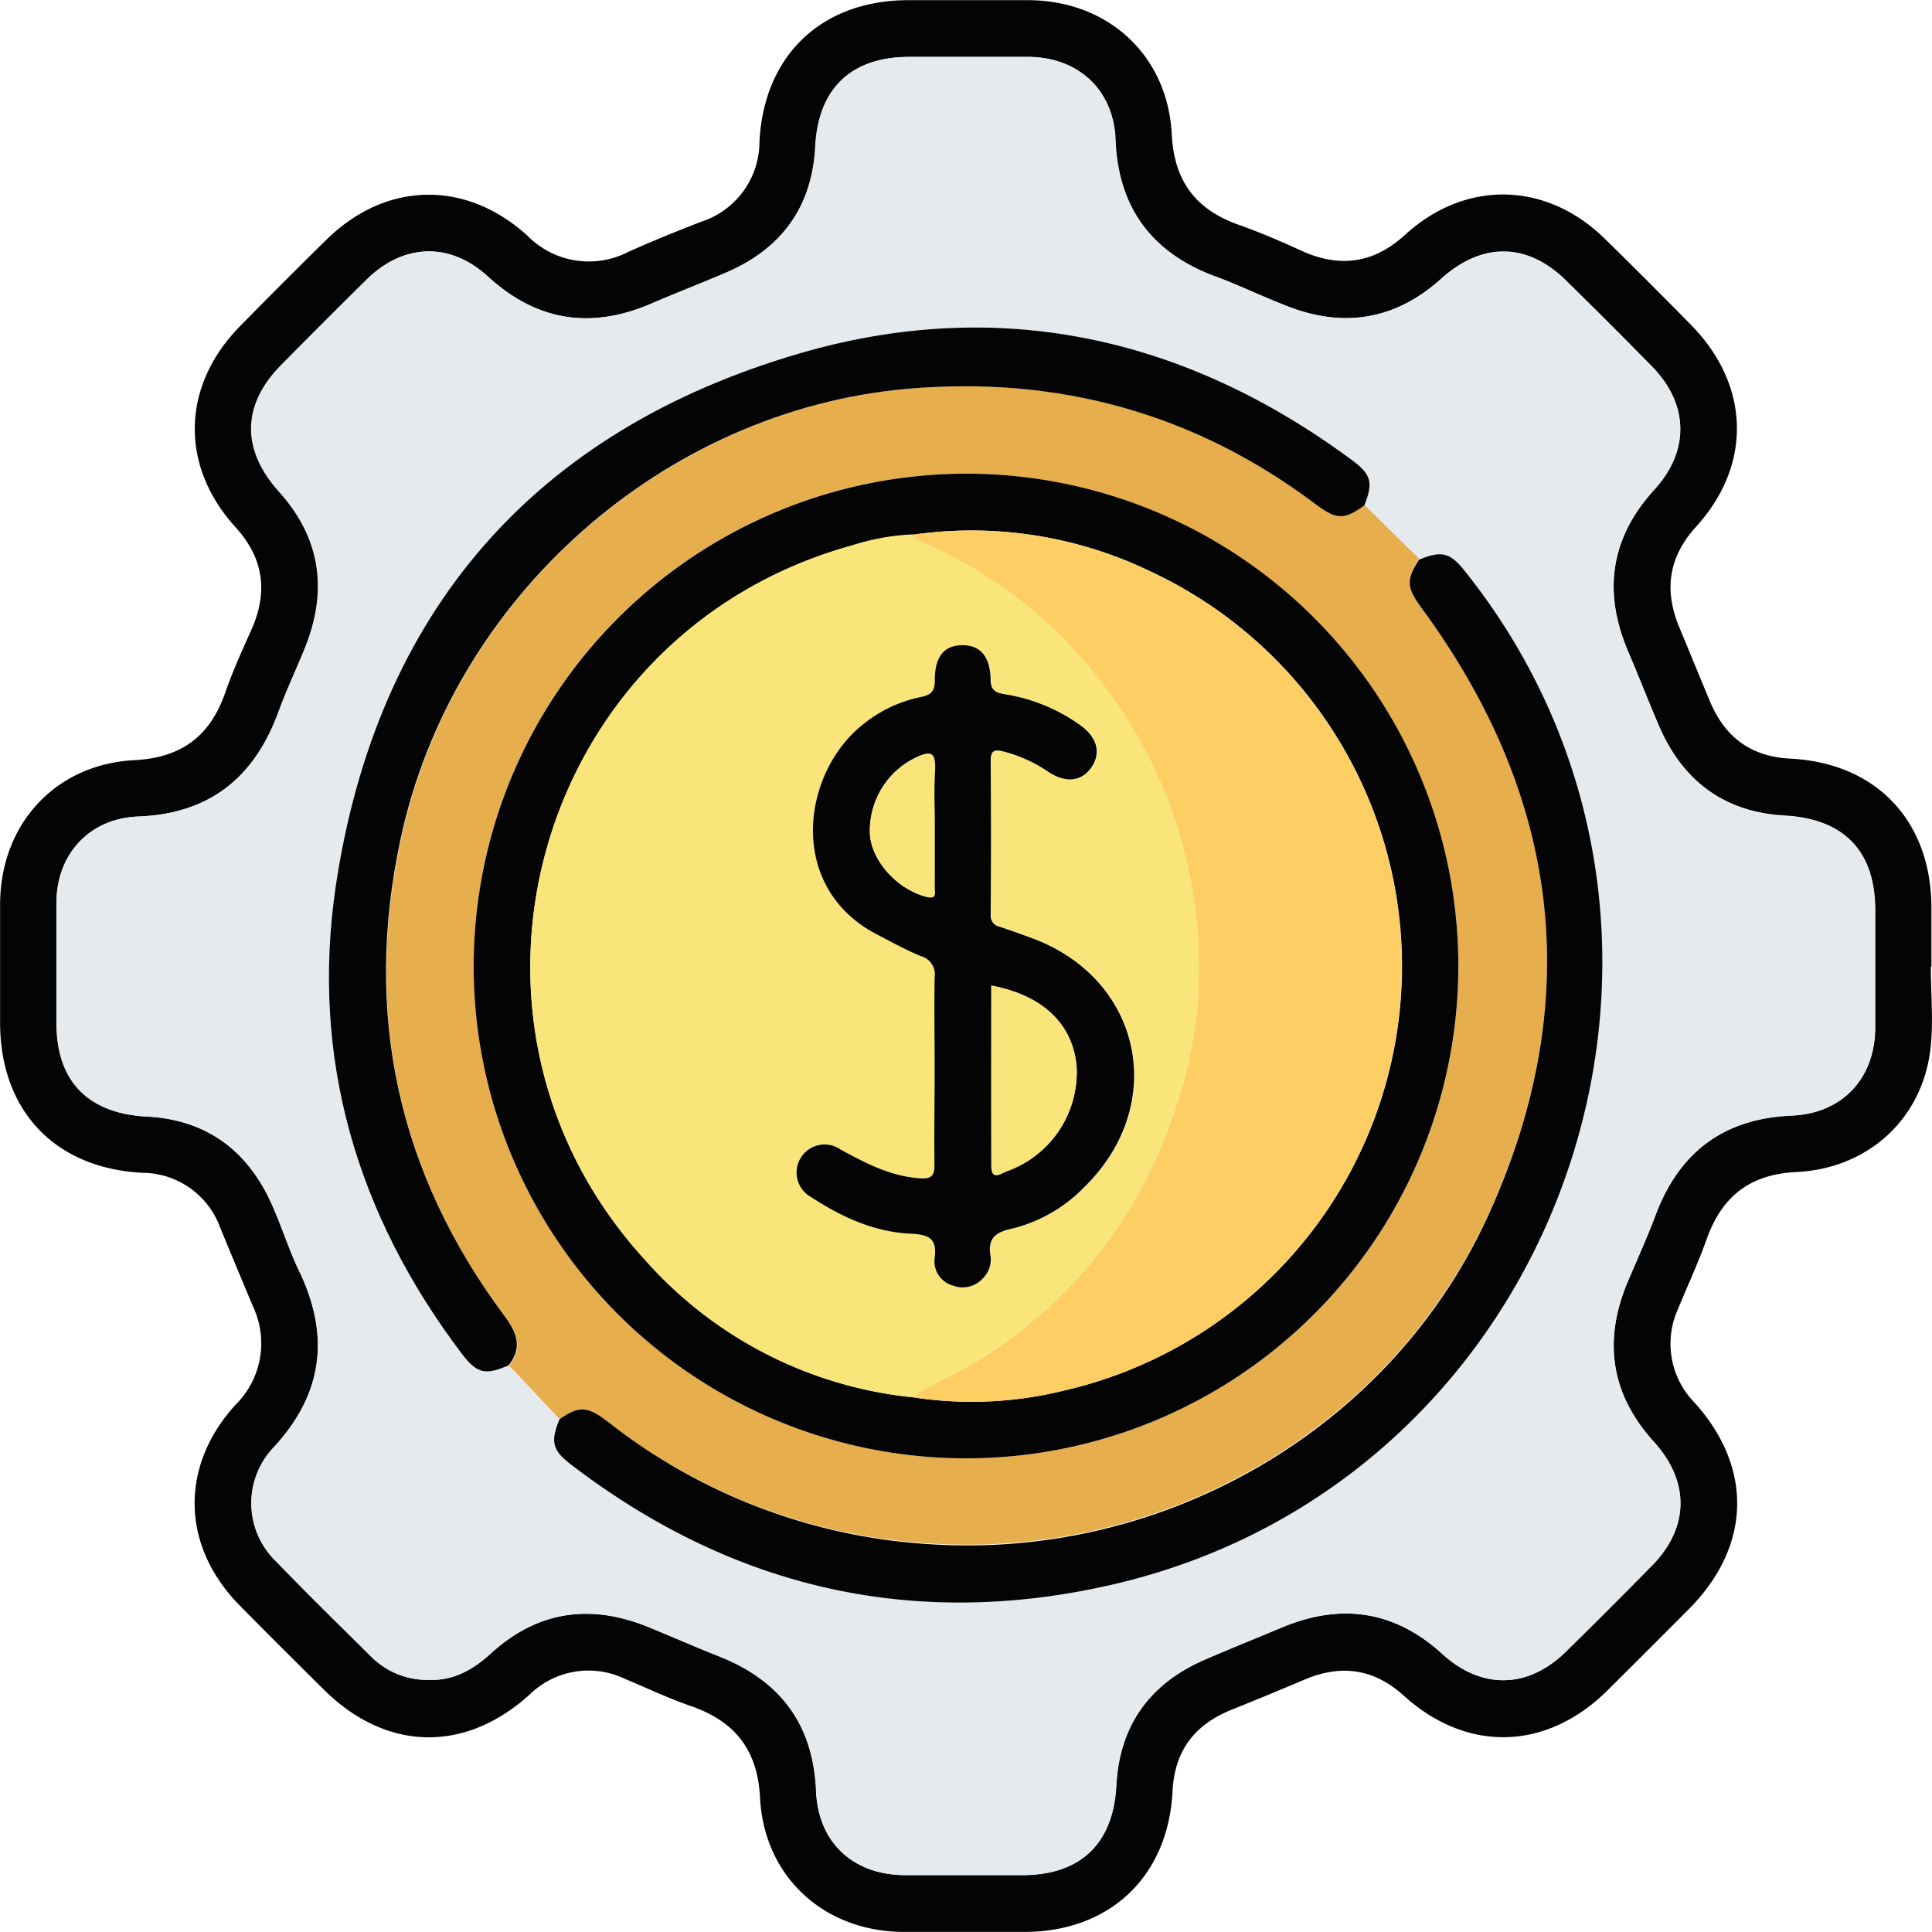 <svg id="Calque_1" data-name="Calque 1" xmlns="http://www.w3.org/2000/svg" viewBox="0 0 229.64 229.64"><defs><style>.cls-1{fill:#040404;}.cls-2{fill:#e5eaee;}.cls-3{fill:#e7ae4d;}.cls-4{fill:#f9e57a;}.cls-5{fill:#fdce63;}</style></defs><title>icon-paiement</title><g id="MGaecR.tif"><path class="cls-1" d="M241.6,129.71c0,3.28.34,6.61-.06,9.85-1,8.25-7.42,14.12-15.92,14.53-5.52.26-8.84,2.89-10.65,7.94-1,2.81-2.26,5.51-3.39,8.27a10,10,0,0,0,1.94,11.2c7,7.77,6.71,17.12-.69,24.55q-4.82,4.84-9.67,9.66c-7.24,7.17-16.68,7.43-24.22.61-3.55-3.22-7.46-3.74-11.8-1.89q-4.32,1.83-8.67,3.58c-4.37,1.76-6.76,4.85-7,9.67-.51,10.15-7.45,16.7-17.55,16.73-4.78,0-9.57,0-14.35,0-9.48,0-16.65-6.53-17.13-15.94-.29-5.72-3-9.1-8.23-10.91-2.67-.92-5.23-2.15-7.84-3.23A10,10,0,0,0,75,216.25c-7.69,6.92-17,6.68-24.38-.61-3.34-3.31-6.68-6.63-10-10-7-7.08-7.18-16.59-.53-23.88A10.27,10.27,0,0,0,42.14,170q-1.94-4.63-3.86-9.28A9.89,9.89,0,0,0,29,154.18c-10.42-.55-16.88-7.42-16.89-17.85,0-4.71,0-9.41,0-14.12.05-9.46,6.55-16.6,16-17.08,5.6-.29,9-2.9,10.78-8.07.88-2.53,2-5,3.09-7.42,2-4.49,1.48-8.5-1.89-12.2-6.65-7.31-6.42-16.8.53-23.88q5.1-5.2,10.3-10.31c7.05-6.92,16.55-7.12,23.88-.45a10.22,10.22,0,0,0,12,1.91c2.85-1.28,5.75-2.45,8.66-3.58a10,10,0,0,0,6.91-9.5c.52-10.29,7.41-16.81,17.66-16.83,4.78,0,9.57,0,14.35,0,9.45.06,16.54,6.57,17,16,.29,5.5,2.83,8.87,7.9,10.68,2.59.92,5.11,2,7.63,3.16,4.5,2,8.5,1.43,12.19-1.94,7.17-6.57,16.76-6.37,23.72.43,3.48,3.4,6.9,6.84,10.31,10.3,7,7.15,7.27,16.62.53,24-3.22,3.56-3.78,7.45-2,11.8,1.24,3,2.44,5.92,3.67,8.88,1.77,4.25,4.83,6.6,9.55,6.84,10.28.52,16.77,7.43,16.79,17.72v7ZM63.2,214.45c2.75.09,5.1-1.18,7.22-3.13,5.53-5.06,11.81-5.95,18.68-3.17,2.83,1.15,5.62,2.39,8.46,3.51,7.28,2.87,11.2,8.08,11.53,16,.25,6.13,4.41,10,10.61,10,4.63,0,9.26,0,13.9,0,6.93,0,10.81-3.76,11.17-10.64.38-7.19,4-12.16,10.59-15,3-1.3,6-2.52,9.07-3.79,7-2.93,13.4-2.05,19.08,3.13,4.69,4.28,10.21,4.17,14.75-.31q5.1-5.06,10.15-10.15c4.47-4.53,4.55-10,.25-14.75-5.16-5.69-6-12.07-3.08-19.08,1.11-2.61,2.28-5.19,3.28-7.84,2.81-7.51,8.1-11.5,16.19-11.85,6-.25,9.89-4.43,9.92-10.48,0-4.63,0-9.27,0-13.9,0-7.09-3.7-10.9-10.75-11.29s-12-4-14.85-10.48c-1.3-3-2.48-6.06-3.77-9.08-3-7.09-2.09-13.51,3.16-19.26,4.19-4.58,4.06-10.13-.32-14.58q-5-5.1-10.15-10.15c-4.63-4.58-10-4.66-14.9-.25-5.65,5.09-12,5.91-18.91,3-2.55-1-5.06-2.21-7.64-3.18C149.2,45,145,39.66,144.7,31.34c-.24-5.91-4.45-9.76-10.37-9.8-4.7,0-9.41,0-14.12,0-6.93,0-10.82,3.76-11.18,10.63-.37,7.2-4,12.16-10.59,15-2.94,1.26-5.93,2.41-8.87,3.68-7.18,3.1-13.64,2.13-19.45-3.19-4.48-4.12-10-4-14.4.33-3.41,3.36-6.78,6.75-10.15,10.15-4.7,4.73-4.78,10.07-.28,15.07,5,5.5,5.83,11.71,3.11,18.51-1,2.55-2.22,5.05-3.16,7.63-2.86,7.83-8.18,12.16-16.71,12.48-5.78.21-9.65,4.47-9.69,10.24,0,4.78,0,9.56,0,14.35,0,6.85,3.81,10.72,10.74,11.07s11.89,3.94,14.77,10.25c1.21,2.64,2.06,5.45,3.31,8.06,3.69,7.72,2.86,14.65-3,21a9.61,9.61,0,0,0,.28,13.56c3.68,3.82,7.48,7.53,11.25,11.27A9.43,9.43,0,0,0,63.2,214.45Z" transform="translate(-12.1 -14.78)"/><path class="cls-2" d="M63.2,214.45a9.43,9.43,0,0,1-7.05-2.81c-3.77-3.74-7.57-7.45-11.25-11.27a9.61,9.61,0,0,1-.28-13.56c5.9-6.37,6.73-13.3,3-21-1.25-2.61-2.1-5.42-3.31-8.06-2.88-6.31-7.76-9.89-14.77-10.25s-10.73-4.22-10.74-11.07c0-4.79,0-9.57,0-14.35,0-5.77,3.91-10,9.69-10.24,8.53-.32,13.85-4.65,16.71-12.48.94-2.58,2.13-5.08,3.16-7.63,2.72-6.8,1.84-13-3.11-18.51-4.5-5-4.42-10.34.28-15.07,3.37-3.4,6.74-6.79,10.15-10.15,4.36-4.29,9.92-4.45,14.4-.33,5.81,5.32,12.27,6.29,19.45,3.19,2.94-1.27,5.93-2.42,8.87-3.68,6.59-2.83,10.22-7.79,10.59-15,.36-6.87,4.25-10.62,11.18-10.63,4.71,0,9.42,0,14.12,0,5.92,0,10.13,3.89,10.37,9.8C145,39.66,149.2,45,156.85,47.8c2.58,1,5.09,2.13,7.64,3.18,6.92,2.86,13.26,2,18.91-3,4.88-4.41,10.27-4.33,14.9.25q5.1,5.06,10.15,10.15c4.38,4.45,4.51,10,.32,14.58-5.25,5.75-6.18,12.17-3.16,19.26,1.29,3,2.47,6.08,3.77,9.08,2.83,6.48,7.75,10.09,14.85,10.48S235,115.93,235,123c0,4.63,0,9.27,0,13.9,0,6.05-3.89,10.23-9.92,10.48-8.09.35-13.38,4.34-16.19,11.85-1,2.65-2.17,5.23-3.28,7.84-3,7-2.08,13.39,3.08,19.08,4.3,4.74,4.22,10.22-.25,14.75q-5,5.1-10.15,10.15c-4.54,4.48-10.06,4.59-14.75.31-5.68-5.18-12.06-6.06-19.08-3.13-3,1.27-6.06,2.49-9.07,3.79-6.59,2.83-10.21,7.8-10.59,15-.36,6.88-4.24,10.63-11.17,10.64-4.64,0-9.27,0-13.9,0-6.2,0-10.36-3.89-10.61-10-.33-7.9-4.25-13.11-11.53-16-2.84-1.12-5.63-2.36-8.46-3.51-6.87-2.78-13.15-1.89-18.68,3.17C68.3,213.27,66,214.54,63.2,214.45Zm9.36-37.35,6,6.36c-1.1,2.67-.88,3.69,1.35,5.39,19.16,14.65,40.57,19.68,64.12,14.33,53.83-12.22,76.56-77.45,42.11-120.55-1.74-2.18-2.76-2.43-5.41-1.33l-6.52-6.44c1.07-2.68.87-3.66-1.44-5.37-19.86-14.7-42-19.59-65.67-12.71C75.57,66,56.87,87.55,52,120.2c-3,20.45,2.48,39.05,15,55.54C68.8,178.11,69.79,178.32,72.56,177.1Z" transform="translate(-12.1 -14.78)"/><path class="cls-3" d="M78.61,183.46l-6-6.36c1.67-2.09,1-3.88-.47-5.83-12.71-17-16.83-36-12.37-56.74C65.9,85.82,91,63.64,119.87,61c18-1.62,34.33,2.85,48.81,13.77,2.33,1.75,3.24,1.74,5.58,0l6.52,6.44c-1.59,2.39-1.48,3.33.33,5.8,16.43,22.37,19.45,46.43,8.06,71.76-11.51,25.61-38.47,41.28-66.47,39.47A68.58,68.58,0,0,1,84.39,183.8C81.94,181.91,81,181.85,78.61,183.46ZM127,71.08a58.52,58.52,0,1,0,58.45,58.48A58.61,58.61,0,0,0,127,71.08Z" transform="translate(-12.1 -14.78)"/><path class="cls-1" d="M78.61,183.46c2.36-1.61,3.33-1.55,5.78.34a68.58,68.58,0,0,0,38.31,14.53c28,1.81,55-13.86,66.47-39.47,11.39-25.33,8.37-49.39-8.06-71.76-1.81-2.47-1.92-3.41-.33-5.8,2.65-1.1,3.67-.85,5.41,1.33,34.45,43.1,11.72,108.33-42.11,120.55-23.55,5.35-45,.32-64.12-14.33C77.73,187.15,77.51,186.13,78.61,183.46Z" transform="translate(-12.1 -14.78)"/><path class="cls-1" d="M174.26,74.86c-2.34,1.69-3.25,1.7-5.58,0C154.2,63.89,137.88,59.42,119.87,61c-28.89,2.6-54,24.78-60.15,53.49-4.46,20.71-.34,39.72,12.37,56.74,1.46,1.95,2.14,3.74.47,5.83-2.77,1.22-3.76,1-5.56-1.36-12.49-16.49-18-35.09-15-55.54C56.87,87.55,75.57,66,107.15,56.78c23.64-6.88,45.81-2,65.67,12.71C175.13,71.2,175.33,72.18,174.26,74.86Z" transform="translate(-12.1 -14.78)"/><path class="cls-1" d="M127,71.08a58.52,58.52,0,1,1-58.6,58.56A58.59,58.59,0,0,1,127,71.08Zm-6.41,109.78a45.75,45.75,0,0,0,18-.8,51.76,51.76,0,0,0,10.32-97.33,48.88,48.88,0,0,0-28.31-4.39,27.83,27.83,0,0,0-7.24,1.31C75.87,90,62.57,136,88.84,164.61A49.1,49.1,0,0,0,120.58,180.86Z" transform="translate(-12.1 -14.78)"/><path class="cls-4" d="M120.58,180.86a49.1,49.1,0,0,1-31.74-16.25c-26.27-28.63-13-74.62,24.49-85a27.83,27.83,0,0,1,7.24-1.31,3.92,3.92,0,0,0,.83.71,53.7,53.7,0,0,1,22.39,17.87,55,55,0,0,1,10.8,32.9,48,48,0,0,1-1.67,13c-3.82,14.35-11.78,25.64-24.42,33.62C125.93,178.05,123,179.05,120.58,180.86Zm2.61-39.15c0,3.81-.06,7.62,0,11.43,0,1.41-.37,1.78-1.79,1.68-3.47-.26-6.42-1.78-9.37-3.42a3.33,3.33,0,1,0-3.51,5.65c3.61,2.33,7.47,4.15,11.83,4.36,2.08.09,3.2.5,2.86,2.9a3,3,0,0,0,2.19,3.27,3.21,3.21,0,0,0,3.51-.83,3.12,3.12,0,0,0,.95-2.66c-.39-2.25.7-2.88,2.68-3.32A17.82,17.82,0,0,0,141,155.9c10-9.73,7-24.62-6-29.55-1.33-.5-2.66-1-4-1.42a1.32,1.32,0,0,1-1.09-1.42q0-9.2,0-18.39c0-1.08.43-1.29,1.35-1.07a16.94,16.94,0,0,1,5.49,2.45c2,1.37,3.94,1.15,5.11-.5s.75-3.55-1.26-5a21,21,0,0,0-9-3.71c-1.09-.18-1.67-.45-1.7-1.78-.07-2.79-1.28-4.08-3.41-4.05s-3.28,1.35-3.23,4.17c0,1.41-.57,1.79-1.72,2a15.93,15.93,0,0,0-6.63,3.1c-7.52,5.73-9.37,19.51,1.52,25.13,1.72.89,3.42,1.84,5.21,2.57a2.23,2.23,0,0,1,1.6,2.51C123.13,134.53,123.19,138.12,123.19,141.71Z" transform="translate(-12.1 -14.78)"/><path class="cls-5" d="M120.58,180.86c2.45-1.81,5.35-2.81,7.92-4.44,12.64-8,20.6-19.27,24.42-33.62a48,48,0,0,0,1.67-13,55,55,0,0,0-10.8-32.9A53.7,53.7,0,0,0,121.4,79.05a3.92,3.92,0,0,1-.83-.71,48.88,48.88,0,0,1,28.31,4.39,51.76,51.76,0,0,1-10.32,97.33A45.75,45.75,0,0,1,120.58,180.86Z" transform="translate(-12.1 -14.78)"/><path class="cls-1" d="M123.19,141.71c0-3.59-.06-7.18,0-10.76a2.23,2.23,0,0,0-1.6-2.51c-1.79-.73-3.49-1.68-5.21-2.57-10.89-5.62-9-19.4-1.52-25.13a15.93,15.93,0,0,1,6.63-3.1c1.15-.22,1.75-.6,1.72-2,0-2.82,1.11-4.14,3.23-4.17s3.34,1.26,3.41,4.05c0,1.33.61,1.6,1.7,1.78a21,21,0,0,1,9,3.71c2,1.45,2.44,3.32,1.26,5s-3.07,1.87-5.11.5a16.94,16.94,0,0,0-5.49-2.45c-.92-.22-1.36,0-1.35,1.07q.06,9.19,0,18.39a1.32,1.32,0,0,0,1.09,1.42c1.34.45,2.67.92,4,1.42,13,4.93,16,19.82,6,29.55a17.82,17.82,0,0,1-8.43,4.87c-2,.44-3.07,1.07-2.68,3.32a3.12,3.12,0,0,1-.95,2.66,3.21,3.21,0,0,1-3.51.83,3,3,0,0,1-2.19-3.27c.34-2.4-.78-2.81-2.86-2.9-4.36-.21-8.22-2-11.83-4.36a3.33,3.33,0,1,1,3.51-5.65c3,1.64,5.9,3.16,9.37,3.42,1.42.1,1.82-.27,1.79-1.68C123.13,149.33,123.19,145.52,123.19,141.71Zm6.74-9.78c0,7.17,0,14.31,0,21.44,0,1.79,1.2.83,1.86.59a12.51,12.51,0,0,0,8.28-12.25C139.7,136.58,136.14,133.1,129.93,131.93ZM123.19,113c0-2.3-.08-4.61,0-6.91.07-1.68-.33-2.11-2-1.38A9.65,9.65,0,0,0,115.5,114c.24,3.23,3.37,6.59,6.82,7.41,1.12.26.86-.49.86-1C123.2,117.94,123.19,115.49,123.19,113Z" transform="translate(-12.1 -14.78)"/><path class="cls-4" d="M129.93,131.93c6.21,1.17,9.77,4.65,10.15,9.78A12.51,12.51,0,0,1,131.8,154c-.66.24-1.85,1.2-1.86-.59C129.91,146.24,129.93,139.1,129.93,131.93Z" transform="translate(-12.1 -14.78)"/><path class="cls-4" d="M123.19,113c0,2.46,0,4.91,0,7.37,0,.51.26,1.26-.86,1-3.45-.82-6.58-4.18-6.82-7.41a9.65,9.65,0,0,1,5.75-9.25c1.64-.73,2-.3,2,1.38C123.11,108.42,123.19,110.73,123.19,113Z" transform="translate(-12.1 -14.78)"/></g></svg>